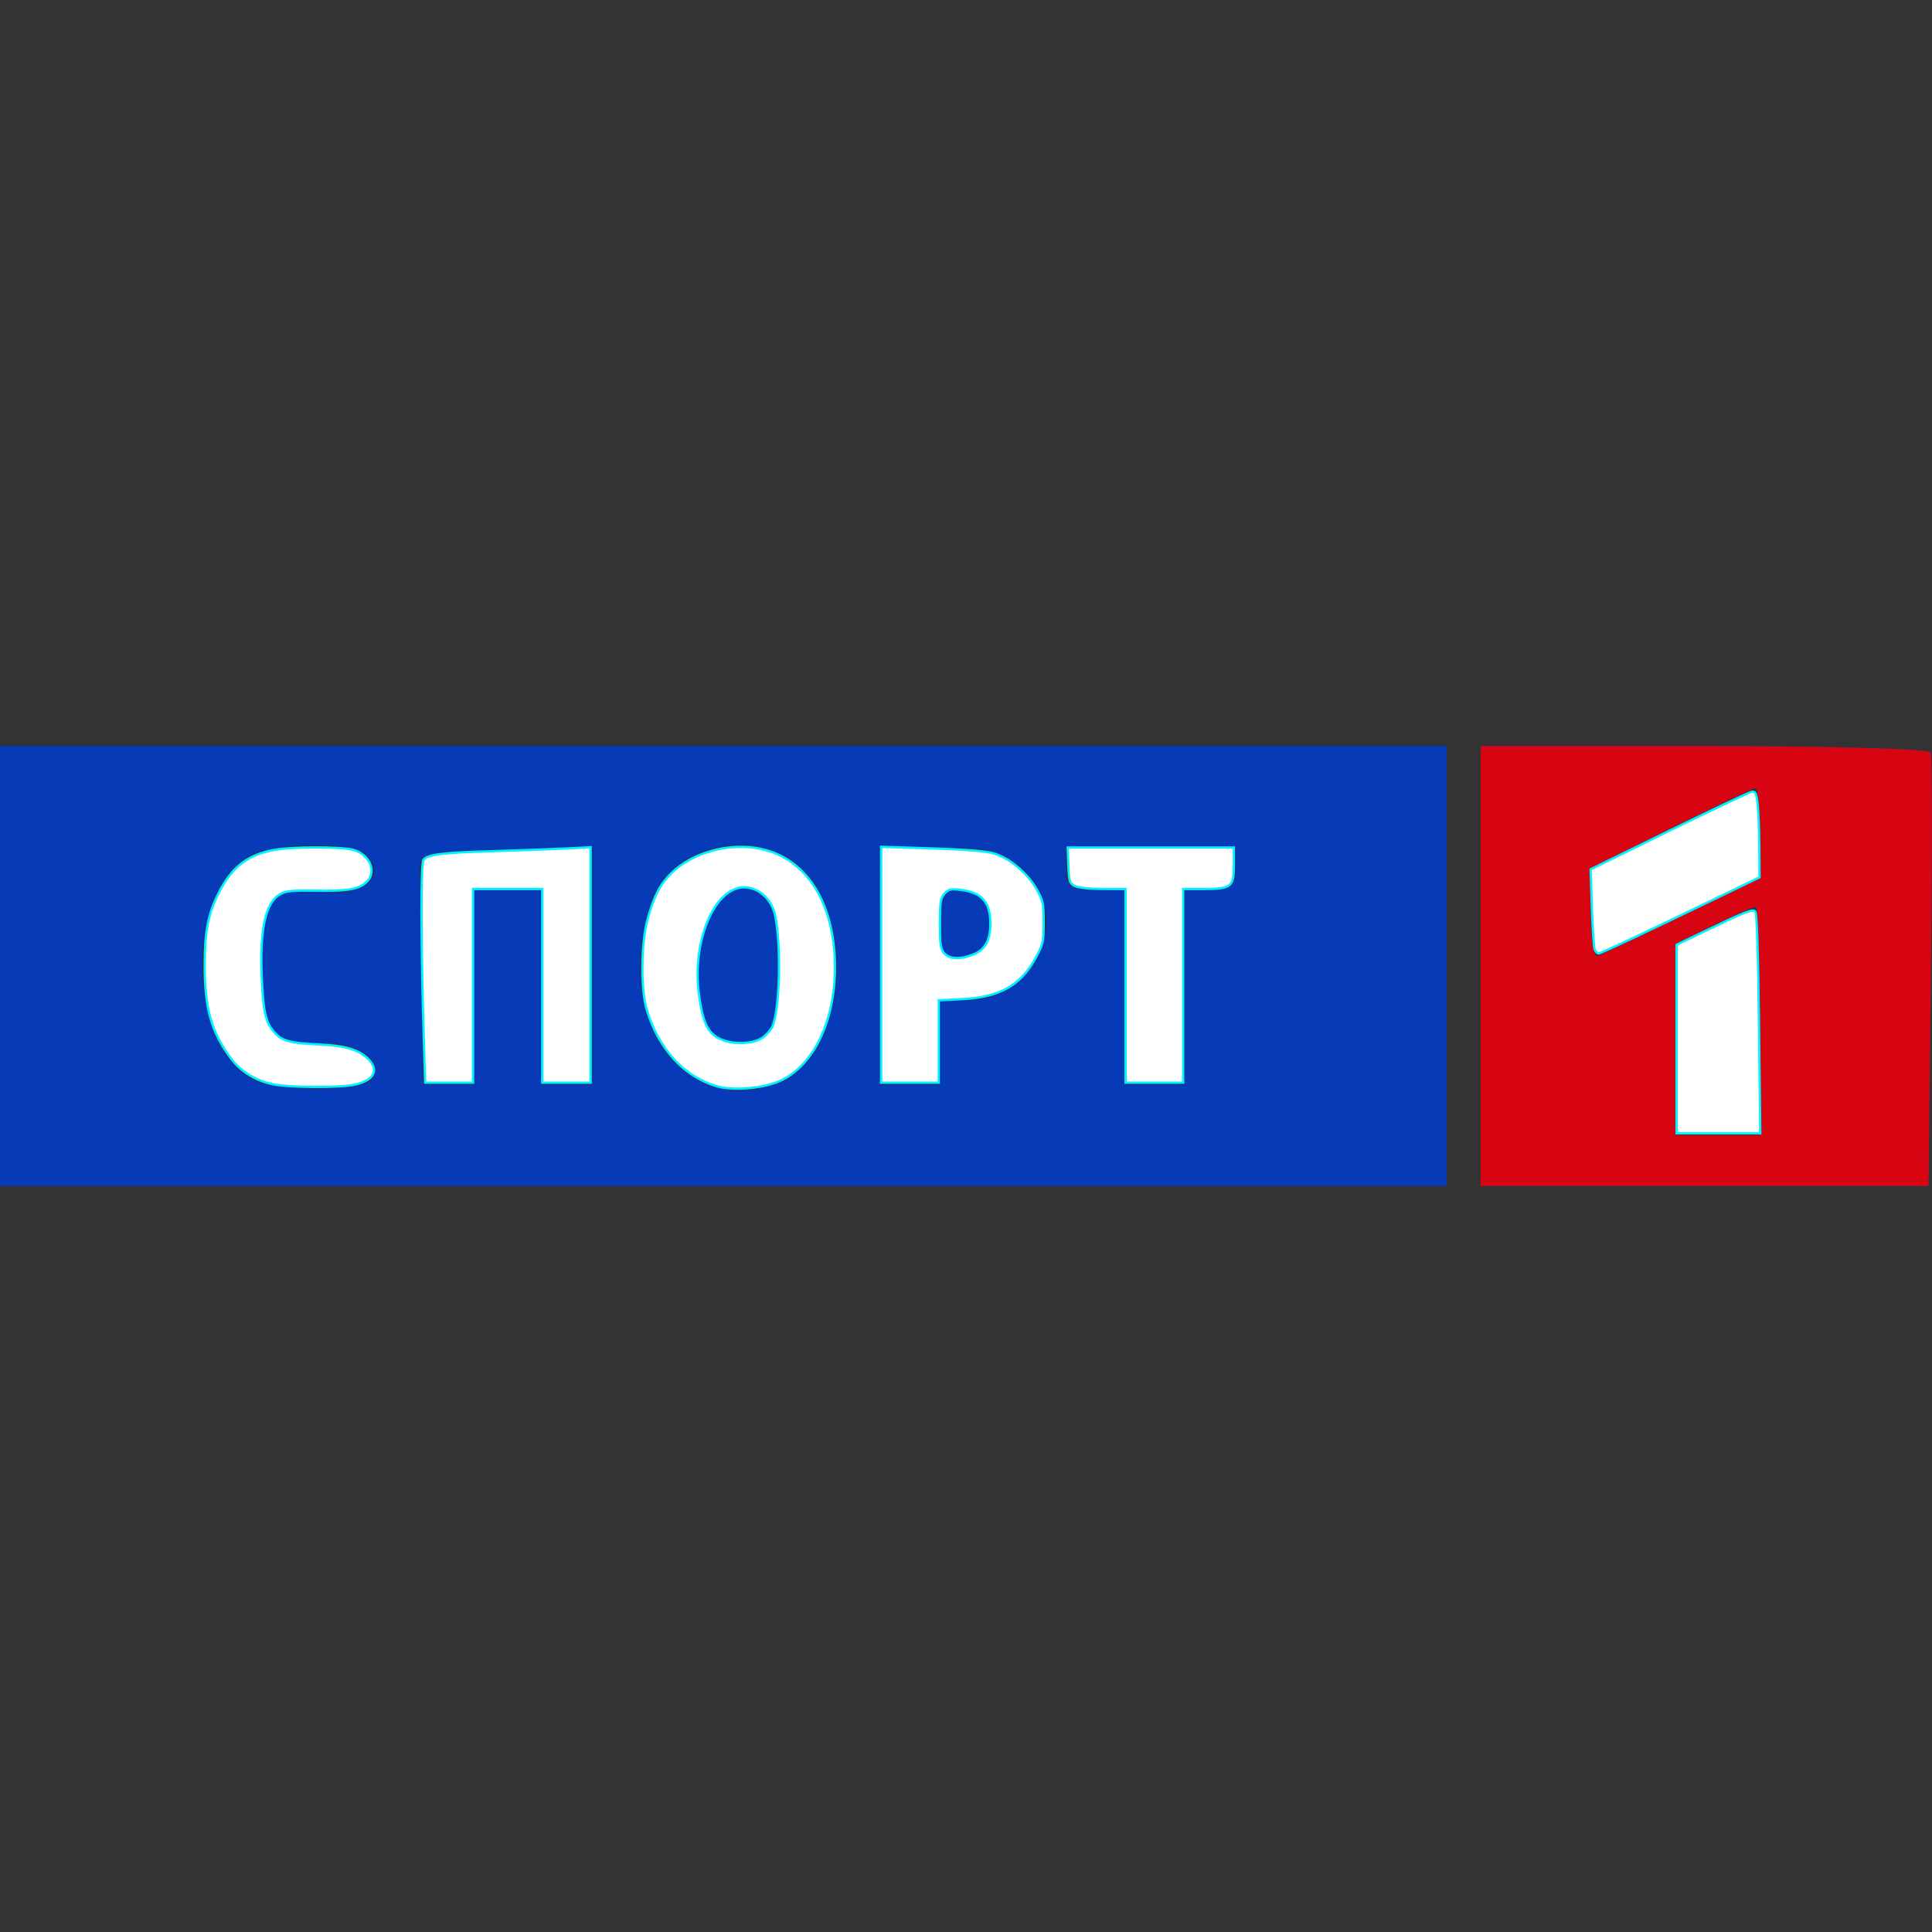 <?xml version="1.0" encoding="UTF-8" standalone="no"?>
<!-- Created with Inkscape (http://www.inkscape.org/) -->

<svg
   xmlns:dc="http://purl.org/dc/elements/1.1/"
   xmlns:cc="http://creativecommons.org/ns#"
   xmlns:rdf="http://www.w3.org/1999/02/22-rdf-syntax-ns#"
   xmlns:svg="http://www.w3.org/2000/svg"
   xmlns="http://www.w3.org/2000/svg"
   xmlns:sodipodi="http://sodipodi.sourceforge.net/DTD/sodipodi-0.dtd"
   xmlns:inkscape="http://www.inkscape.org/namespaces/inkscape"
   version="1.1"
   id="svg2"
   width="1455.622"
   height="1455.622"
   viewBox="0 0 1455.622 1455.622"
   sodipodi:docname="ru-Спорт-1.svg"
   inkscape:version="0.92.5 (2060ec1f9f, 2020-04-08)">
  <rect x="0" y="0" width="1455.622" height="1455.622" fill="#333333" stroke="none"/>
  <defs
     id="defs6" />
  <sodipodi:namedview
     pagecolor="#ffffff"
     bordercolor="#666666"
     borderopacity="1"
     objecttolerance="10"
     gridtolerance="10"
     guidetolerance="10"
     inkscape:pageopacity="0"
     inkscape:pageshadow="2"
     inkscape:window-width="1920"
     inkscape:window-height="1019"
     id="namedview4"
     showgrid="false"
     inkscape:zoom="0.57569874"
     inkscape:cx="727.81122"
     inkscape:cy="727.81122"
     inkscape:window-x="0"
     inkscape:window-y="0"
     inkscape:window-maximized="1"
     inkscape:current-layer="svg2" />
  <g
     id="g12"
     transform="matrix(4.781,0,0,4.781,-12.75,555.681)">
    <path
       style="fill:#063ab6;stroke-width:1.333"
       d="M 2.667,36 V 1.333 h 114 114 V 36 70.667 h -114 H 2.667 Z M 61.098,54.014 C 63.586,51.525 59.267,48.006 53.969,48.207 45.49,48.527 44,46.702 44,36 c 0,-10.927 1.458,-12.633 9.974,-11.673 6.181,0.697 9.638,-2.581 6.273,-5.946 -1.988,-1.988 -14.282,-1.835 -18.133,0.226 -10.487,5.612 -9.897,30.624 0.836,35.453 3.85,1.732 16.401,1.701 18.147,-0.046 z m 63.949,0.553 c 11.123,-3.877 12.975,-27.35 2.756,-34.932 -7.324,-5.434 -19.527,-2.169 -22.369,5.985 -6.37,18.272 4.446,34.234 19.613,28.947 z M 113.895,45.002 C 109.884,32.365 116.82,18.686 123.733,25.6 c 2.107,2.107 2.107,18.693 0,20.8 -2.804,2.804 -8.774,1.956 -9.838,-1.398 z M 77.333,39.333 V 24 h 5.333 5.333 v 15.333 15.333 h 4 4 V 35.953 17.24 l -13.653,0.38 C 69.663,17.973 68.702,18.189 68.811,20.667 68.875,22.133 69.019,30.383 69.13,39 l 0.203,15.667 h 4 4 z M 150.667,48 v -6.667 h 4.592 c 11.078,0 16.55,-13.714 8.303,-20.808 -3.144,-2.704 -5.125,-3.192 -12.97,-3.192 h -9.259 V 36 54.667 H 146 h 4.667 z m 0,-18.667 c 0,-5.428 1.178,-6.333 5.891,-4.524 2.781,1.067 2.781,7.981 0,9.048 -4.713,1.809 -5.891,0.904 -5.891,-4.524 z m 38.667,10 V 24 h 4 c 3.378,0 4,-0.519 4,-3.333 V 17.333 H 184 170.667 v 3.333 c 0,2.921 0.578,3.333 4.667,3.333 H 180 v 15.333 15.333 h 4.667 4.667 z M 236,36 V 1.333 h 35.255 c 19.39,0 35.44,0.45 35.667,1 0.227,0.55 0.242,16.15 0.034,34.667 l -0.378,33.667 h -35.289 -35.289 z m 44,8.667 c 0,-9.9 -0.284,-18 -0.631,-18 -0.347,0 -3.347,1.32 -6.667,2.932 l -6.036,2.932 v 15.068 15.068 h 6.667 6.667 z M 267.781,28.088 280,22.177 V 15.088 C 280,11.19 279.708,8 279.351,8 c -0.357,0 -6.357,2.835 -13.333,6.301 l -12.684,6.301 v 7.144 c 0,3.929 0.501,6.944 1.114,6.699 0.613,-0.244 6.613,-3.105 13.333,-6.356 z"
       id="path16"
       inkscape:connector-curvature="0" />
    <path
       style="fill:#d60511;stroke-width:1.333"
       d="M 236,36 V 1.333 h 35.255 c 19.39,0 35.44,0.45 35.667,1 0.227,0.55 0.242,16.15 0.034,34.667 l -0.378,33.667 h -35.289 -35.289 z m 44,8.667 c 0,-9.9 -0.284,-18 -0.631,-18 -0.347,0 -3.347,1.32 -6.667,2.932 l -6.036,2.932 v 15.068 15.068 h 6.667 6.667 z M 267.781,28.088 280,22.177 V 15.088 C 280,11.19 279.708,8 279.351,8 c -0.357,0 -6.357,2.835 -13.333,6.301 l -12.684,6.301 v 7.144 c 0,3.929 0.501,6.944 1.114,6.699 0.613,-0.244 6.613,-3.105 13.333,-6.356 z"
       id="path14"
       inkscape:connector-curvature="0" />
  </g>
  <path
     style="fill:#ffffff;fill-opacity:1;stroke:#00f3ff;stroke-width:1.737;stroke-opacity:1"
     d="m 207.252,817.219 c -13.383,-2.222 -25.614,-9.48 -33.259,-19.735 -14.744,-19.779 -19.831,-37.869 -19.787,-70.367 0.035,-25.555 2.589,-38.651 10.637,-54.532 9.874,-19.486 21.747,-28.642 41.83,-32.262 13.619,-2.455 50.404,-2.49 59.44,-0.057 12.533,3.375 18.095,16.797 10.062,24.28 -5.898,5.494 -14.303,6.939 -37.889,6.511 -17.686,-0.321 -22.675,0.152 -27.09,2.57 -11.095,6.076 -15.578,26.311 -13.968,63.043 1.117,25.48 2.853,33.249 9.08,40.65 5.812,6.907 12.087,8.672 34.133,9.601 20.078,0.846 30.627,4.083 37.56,11.524 7.948,8.531 3.218,16.132 -11.813,18.982 -11.035,2.093 -45.821,1.97 -58.936,-0.208 z"
     id="path814"
     inkscape:connector-curvature="0" />
  <path
     style="fill:#ffffff;fill-opacity:1;stroke:#00f3ff;stroke-width:1.737;stroke-opacity:1"
     d="m 319.305,782.267 c -2.199,-71.128 -2.322,-131.596 -0.275,-134.396 3.012,-4.119 14.049,-5.498 53.039,-6.625 19.585,-0.566 44.012,-1.451 54.282,-1.967 l 18.673,-0.938 v 88.681 88.681 h -18.239 -18.239 v -72.955 -72.955 h -26.055 -26.055 v 72.955 72.955 h -18.049 -18.049 z"
     id="path816"
     inkscape:connector-curvature="0" />
  <path
     style="fill:#ffffff;fill-opacity:1;stroke:#00f3ff;stroke-width:1.737;stroke-opacity:1"
     d="m 540.171,818.461 c -24.744,-7.157 -43.925,-28.026 -52.827,-57.473 -4.787,-15.836 -4.401,-51.118 0.757,-69.174 5.056,-17.7 9.332,-25.838 17.988,-34.239 15.153,-14.706 40.859,-22.253 63.631,-18.682 36.73,5.76 59.368,40.063 59.368,89.96 0,42.344 -17.508,76.702 -44.167,86.677 -12.809,4.792 -33.604,6.154 -44.75,2.93 z m 34.719,-36.897 c 2.614,-1.935 5.695,-5.433 6.845,-7.774 5.794,-11.791 7.095,-61.646 2.202,-84.387 -2.272,-10.561 -10.133,-18.753 -19.721,-20.552 -23.748,-4.455 -43.311,37.368 -37.601,80.386 2.805,21.132 6.656,29.193 16.042,33.574 9.633,4.496 25.291,3.891 32.233,-1.247 z"
     id="path818"
     inkscape:connector-curvature="0" />
  <path
     style="fill:#ffffff;fill-opacity:1;stroke:#00f3ff;stroke-width:1.737;stroke-opacity:1"
     d="m 663.889,726.848 v -88.856 l 38.138,1.208 c 25.648,0.812 41.017,2.063 46.927,3.818 11.597,3.444 25.311,14.918 32.003,26.777 4.923,8.724 5.391,10.91 5.391,25.187 0,14.515 -0.427,16.42 -5.965,26.635 -11.256,20.761 -27.087,29.707 -55.101,31.137 l -17.968,0.917 v 31.017 31.017 H 685.602 663.889 Z m 69.512,-7.764 c 8.657,-3.464 12.572,-10.334 12.746,-22.364 0.246,-17.038 -6.108,-24.359 -22.859,-26.338 -6.927,-0.818 -8.682,-0.384 -11.631,2.881 -3.022,3.344 -3.474,6.284 -3.474,22.587 0,15.993 0.485,19.279 3.309,22.399 4.037,4.461 12.082,4.768 21.909,0.836 z"
     id="path820"
     inkscape:connector-curvature="0" />
  <path
     style="fill:#ffffff;fill-opacity:1;stroke:#00f3ff;stroke-width:1.737;stroke-opacity:1"
     d="m 848.013,742.75 v -72.955 l -16.936,-0.026 c -10.126,-0.015 -18.682,-0.907 -21.278,-2.217 -3.99,-2.013 -4.384,-3.28 -4.85,-15.608 l -0.507,-13.417 h 62.606 62.606 v 12.929 c 0,16.912 -1.785,18.337 -22.968,18.337 h -15.247 v 72.955 72.955 h -21.713 -21.713 z"
     id="path822"
     inkscape:connector-curvature="0" />
  <path
     style="fill:#ffffff;fill-opacity:1;stroke:#00f3ff;stroke-width:1.737;stroke-opacity:1"
     d="m 1201.486,715.392 c -0.688,-1.672 -1.656,-15.957 -2.152,-31.745 l -0.902,-28.705 58.999,-28.909 c 32.45,-15.9 60.497,-29.168 62.327,-29.485 2.842,-0.492 3.494,0.82 4.459,8.977 0.622,5.254 1.208,19.888 1.303,32.519 l 0.172,22.966 -25.621,12.369 c -61.646,29.76 -94.119,45.052 -95.669,45.052 -0.917,0 -2.229,-1.368 -2.917,-3.04 z"
     id="path824"
     inkscape:connector-curvature="0" />
  <path
     style="fill:#ffffff;fill-opacity:1;stroke:#00f3ff;stroke-width:1.737;stroke-opacity:1"
     d="m 1263.161,782.856 v -71.063 l 20.41,-9.831 c 31.742,-15.289 36.853,-17.288 38.92,-15.22 1.192,1.192 2.151,30.394 2.776,84.5 l 0.955,82.678 h -31.53 -31.53 z"
     id="path826"
     inkscape:connector-curvature="0" />
</svg>
